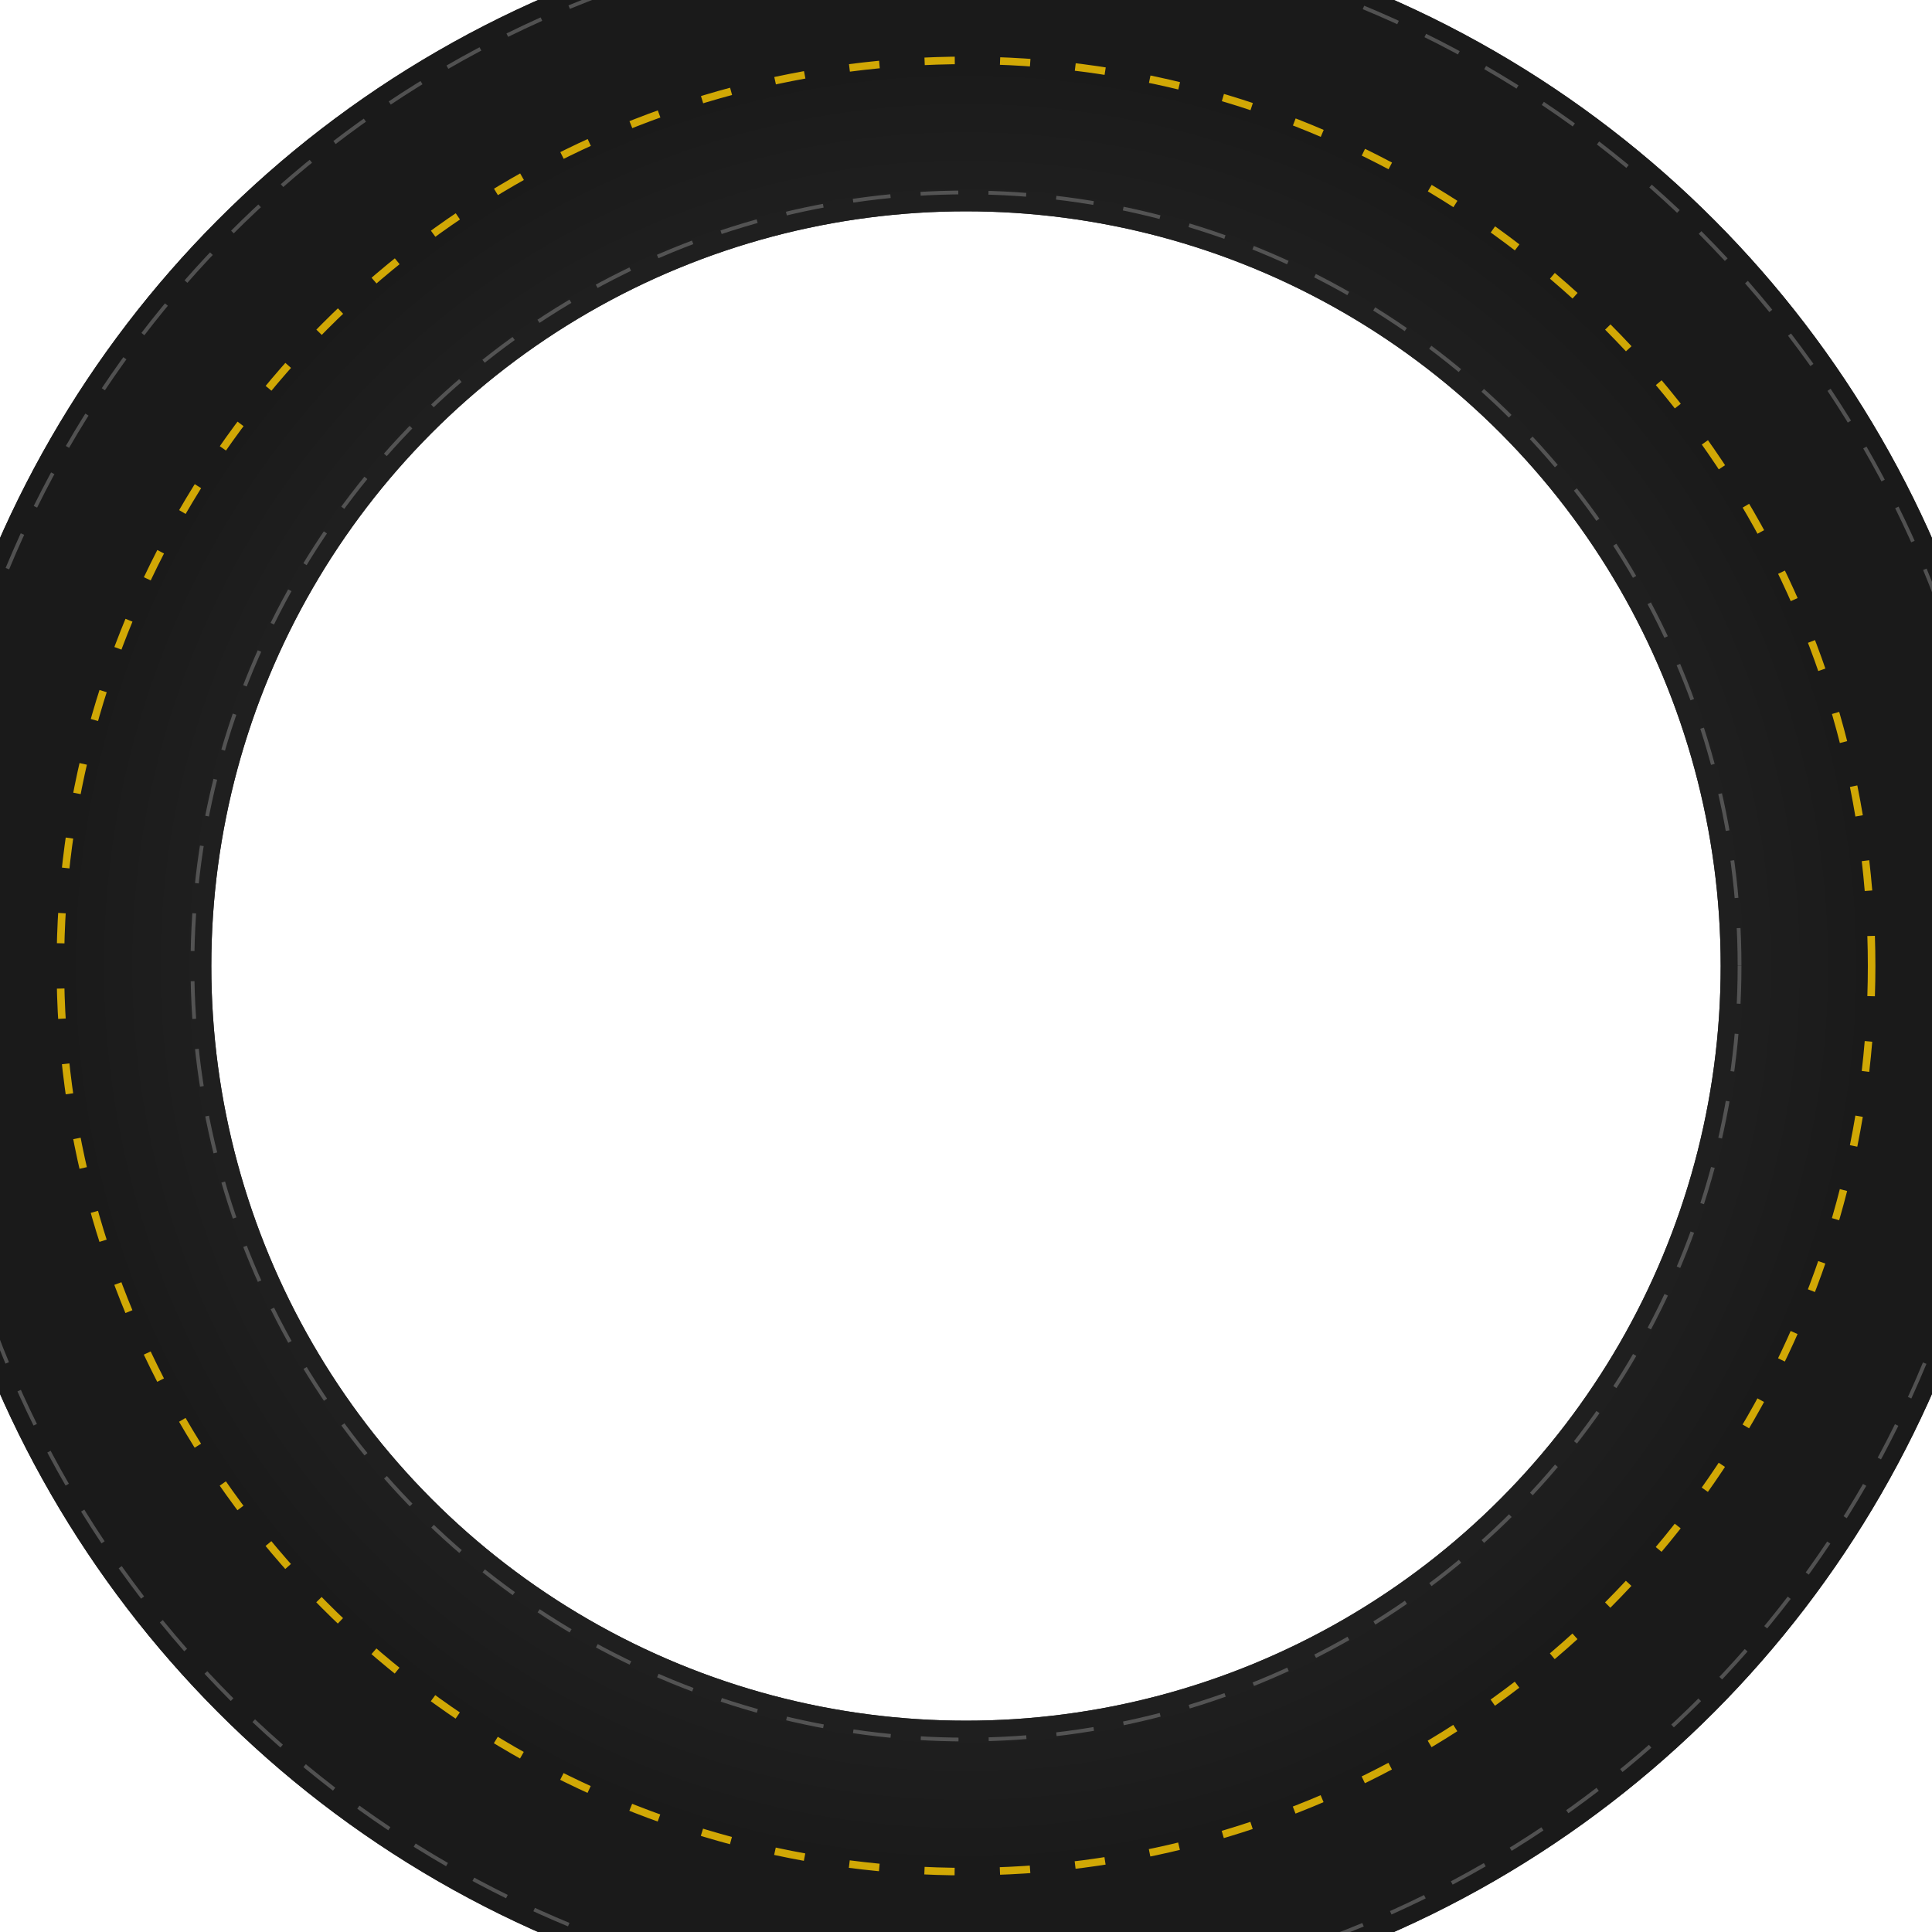 <svg viewBox="0 0 512 512" xmlns="http://www.w3.org/2000/svg">
  <defs>
    <radialGradient id="roadGrad" cx="50%" cy="50%">
      <stop offset="0%" style="stop-color:#3a3a3a;stop-opacity:0" />
      <stop offset="50%" style="stop-color:#2a2a2a;stop-opacity:1" />
      <stop offset="100%" style="stop-color:#1a1a1a;stop-opacity:1" />
    </radialGradient>
  </defs>
  <!-- Outer road circle -->
  <circle cx="256" cy="256" r="240" fill="none" stroke="#2a2a2a" stroke-width="80"/>
  <circle cx="256" cy="256" r="240" fill="none" stroke="url(#roadGrad)" stroke-width="80"/>
  <!-- Center divider line (dashed) -->
  <circle cx="256" cy="256" r="240" fill="none" stroke="#ffcc00" stroke-width="2" stroke-dasharray="8,12" opacity="0.8"/>
  <!-- Inner lane line -->
  <circle cx="256" cy="256" r="205" fill="none" stroke="#888" stroke-width="1" stroke-dasharray="10,8" opacity="0.5"/>
  <!-- Outer lane line -->
  <circle cx="256" cy="256" r="275" fill="none" stroke="#888" stroke-width="1" stroke-dasharray="10,8" opacity="0.5"/>
</svg>
